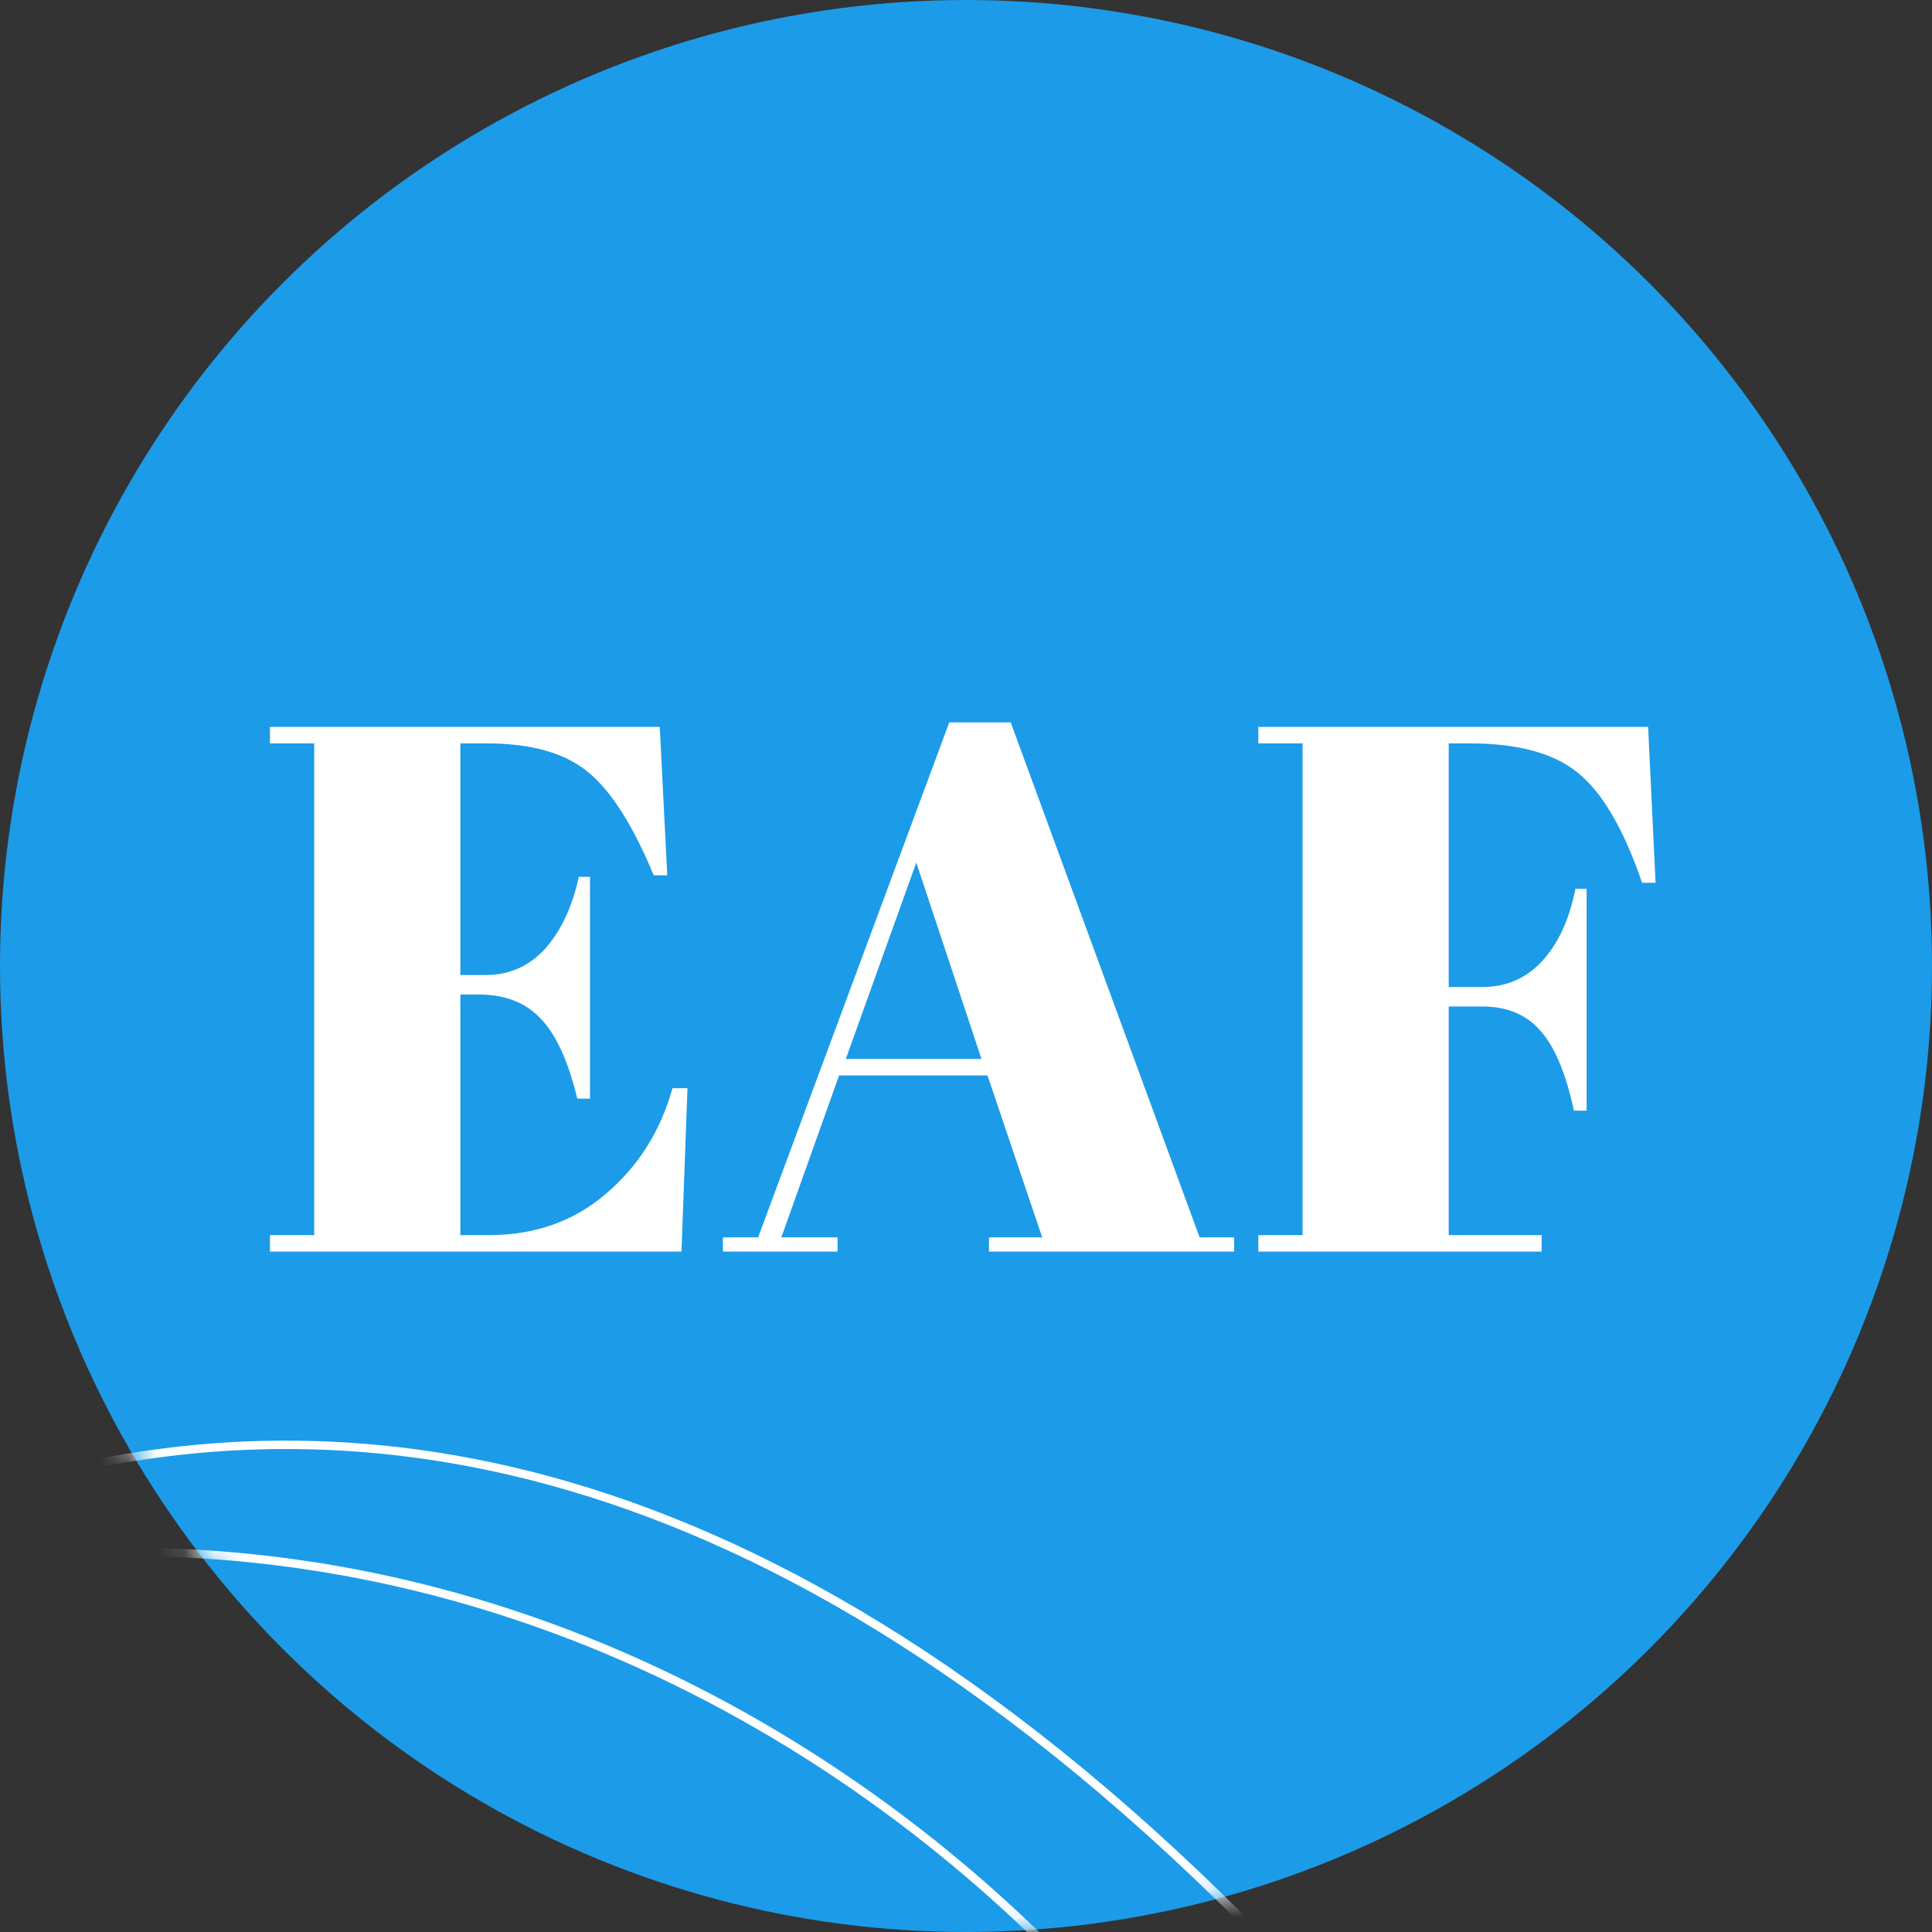 <svg width="68" height="68" viewBox="0 0 68 68" fill="none" xmlns="http://www.w3.org/2000/svg">
<rect x="0" y="0" width="68" height="68" fill="#333333" stroke="none"/>
<circle cx="34" cy="34" r="34" fill="#1C9BE9"/>
<path d="M9.502 25.585H23.221L23.485 30.809H23.01C22.271 29.032 21.497 27.819 20.688 27.168C19.879 26.5 18.692 26.165 17.127 26.165H16.203V34.317H17.1C17.927 34.317 18.622 34.01 19.184 33.394C19.747 32.761 20.143 31.917 20.372 30.861H20.767V38.67H20.319C20.002 37.351 19.571 36.41 19.026 35.847C18.498 35.285 17.768 35.003 16.836 35.003H16.203V43.472H17.206C18.824 43.472 20.196 42.988 21.321 42.021C22.464 41.053 23.247 39.813 23.669 38.301H24.197L23.986 44.052H9.502V43.472H11.059V26.165H9.502V25.585Z" fill="white"/>
<path d="M36.682 43.551L34.756 37.852H29.533L27.501 43.551H29.48V44.052H25.444V43.551H26.683L33.411 25.427H35.574L42.222 43.551H43.436V44.052H34.809V43.551H36.682ZM32.25 30.36L29.77 37.272H34.545L32.25 30.36Z" fill="white"/>
<path d="M44.289 25.585H58.008L58.271 31.072H57.797C57.146 29.173 56.389 27.88 55.528 27.194C54.684 26.508 53.417 26.165 51.729 26.165H50.99V34.739H52.177C53.021 34.739 53.725 34.432 54.288 33.816C54.851 33.2 55.237 32.356 55.449 31.283H55.844V39.092H55.396C55.114 37.773 54.719 36.832 54.209 36.27C53.716 35.707 53.039 35.425 52.177 35.425H50.99V43.472H54.261V44.052H44.289V43.472H45.846V26.165H44.289V25.585Z" fill="white"/>
<mask id="mask0_19126_415" style="mask-type:alpha" maskUnits="userSpaceOnUse" x="0" y="0" width="68" height="68">
<circle cx="34" cy="34" r="34" fill="#1C9BE9"/>
</mask>
<g mask="url(#mask0_19126_415)">
<path d="M2.629 51.519C8.049 50.331 14.655 50.183 22.187 52.854C29.717 55.525 38.163 61.011 47.267 71.077L47.157 71.176L47.047 71.276C37.968 61.237 29.562 55.784 22.088 53.133C14.615 50.483 8.065 50.63 2.693 51.808L2.629 51.519Z" fill="white"/>
<path d="M4.435 54.472C20.901 54.472 33.949 63.816 41.065 73.008L40.831 73.189C33.756 64.049 20.786 54.768 4.435 54.768V54.472Z" fill="white"/>
</g>
</svg>
